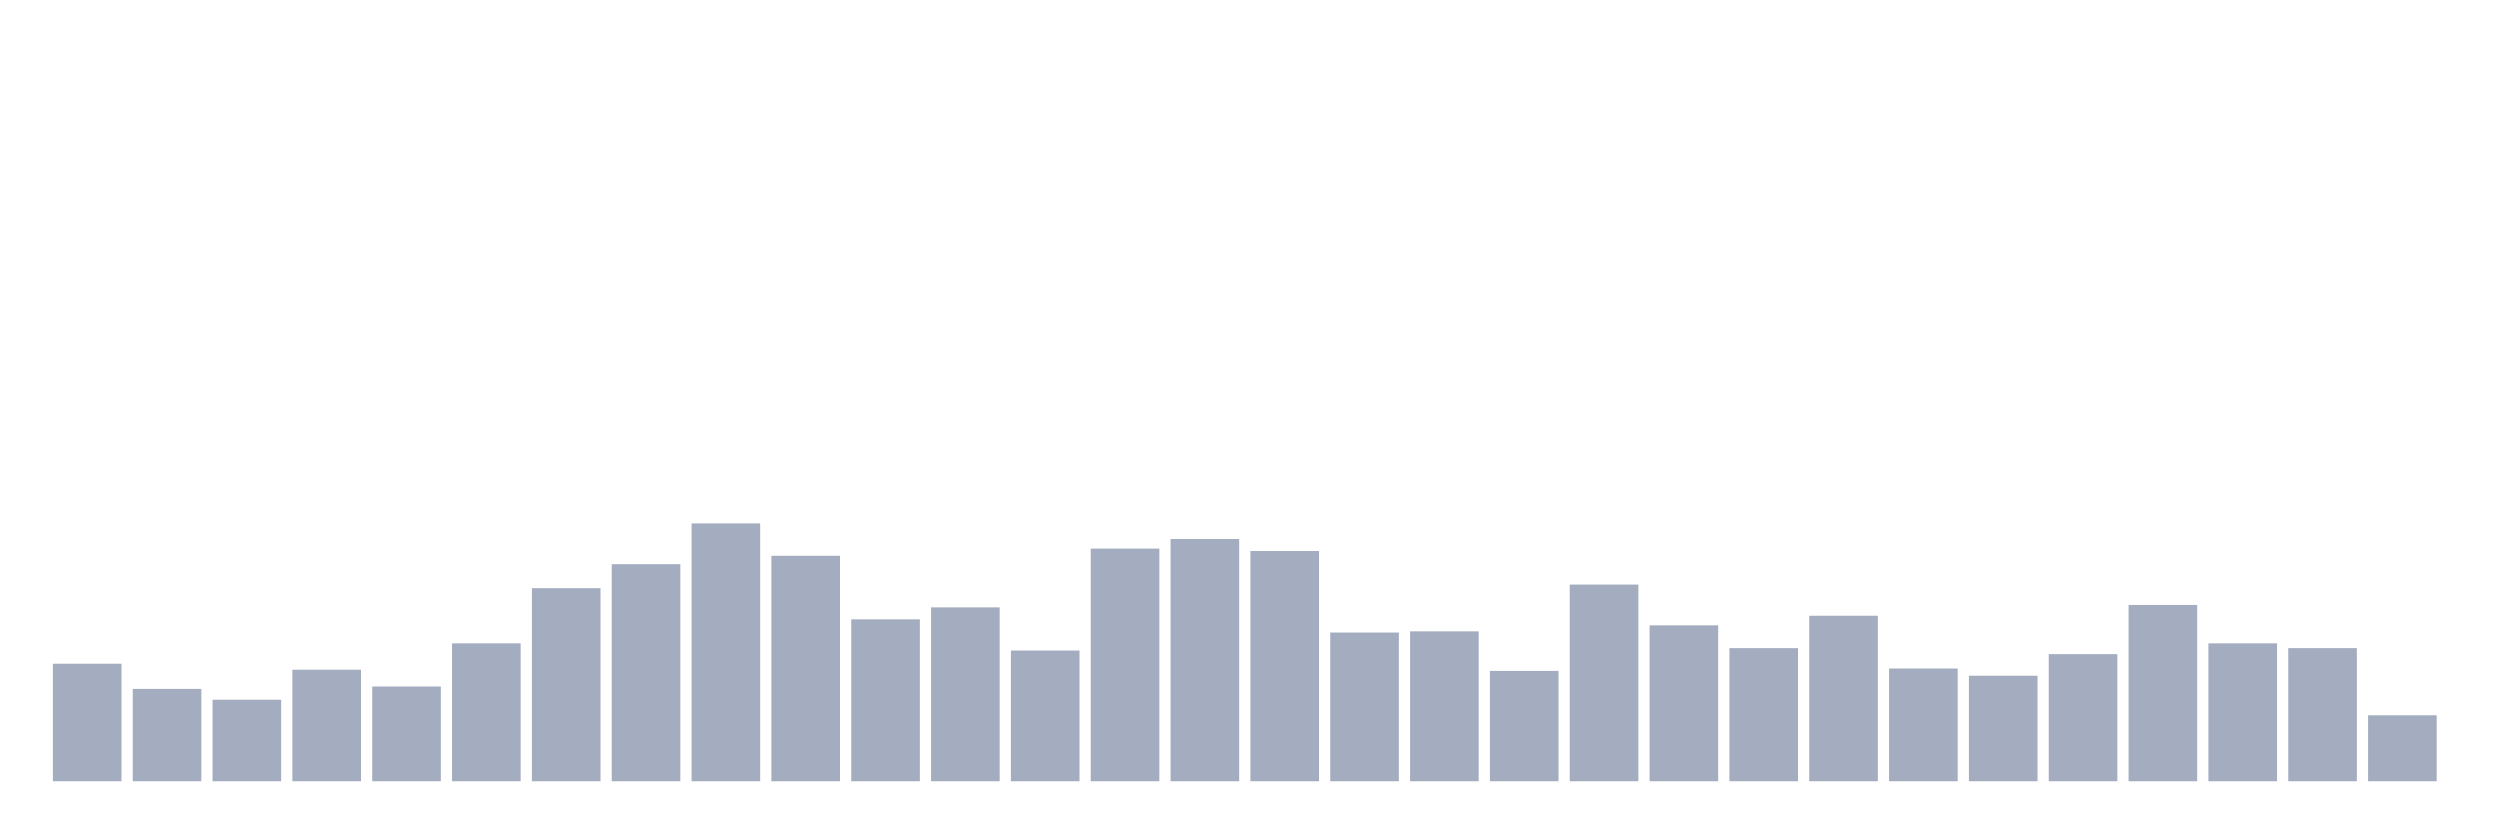<svg xmlns="http://www.w3.org/2000/svg" viewBox="0 0 480 160"><g transform="translate(10,10)"><rect class="bar" x="0.153" width="13.175" y="117.434" height="22.566" fill="rgb(164,173,192)"></rect><rect class="bar" x="15.482" width="13.175" y="122.27" height="17.73" fill="rgb(164,173,192)"></rect><rect class="bar" x="30.81" width="13.175" y="124.342" height="15.658" fill="rgb(164,173,192)"></rect><rect class="bar" x="46.138" width="13.175" y="118.586" height="21.414" fill="rgb(164,173,192)"></rect><rect class="bar" x="61.466" width="13.175" y="121.809" height="18.191" fill="rgb(164,173,192)"></rect><rect class="bar" x="76.794" width="13.175" y="113.52" height="26.48" fill="rgb(164,173,192)"></rect><rect class="bar" x="92.123" width="13.175" y="102.928" height="37.072" fill="rgb(164,173,192)"></rect><rect class="bar" x="107.451" width="13.175" y="98.322" height="41.678" fill="rgb(164,173,192)"></rect><rect class="bar" x="122.779" width="13.175" y="90.493" height="49.507" fill="rgb(164,173,192)"></rect><rect class="bar" x="138.107" width="13.175" y="96.711" height="43.289" fill="rgb(164,173,192)"></rect><rect class="bar" x="153.436" width="13.175" y="108.914" height="31.086" fill="rgb(164,173,192)"></rect><rect class="bar" x="168.764" width="13.175" y="106.612" height="33.388" fill="rgb(164,173,192)"></rect><rect class="bar" x="184.092" width="13.175" y="114.901" height="25.099" fill="rgb(164,173,192)"></rect><rect class="bar" x="199.42" width="13.175" y="95.329" height="44.671" fill="rgb(164,173,192)"></rect><rect class="bar" x="214.748" width="13.175" y="93.487" height="46.513" fill="rgb(164,173,192)"></rect><rect class="bar" x="230.077" width="13.175" y="95.789" height="44.211" fill="rgb(164,173,192)"></rect><rect class="bar" x="245.405" width="13.175" y="111.447" height="28.553" fill="rgb(164,173,192)"></rect><rect class="bar" x="260.733" width="13.175" y="111.217" height="28.783" fill="rgb(164,173,192)"></rect><rect class="bar" x="276.061" width="13.175" y="118.816" height="21.184" fill="rgb(164,173,192)"></rect><rect class="bar" x="291.39" width="13.175" y="102.237" height="37.763" fill="rgb(164,173,192)"></rect><rect class="bar" x="306.718" width="13.175" y="110.066" height="29.934" fill="rgb(164,173,192)"></rect><rect class="bar" x="322.046" width="13.175" y="114.441" height="25.559" fill="rgb(164,173,192)"></rect><rect class="bar" x="337.374" width="13.175" y="108.224" height="31.776" fill="rgb(164,173,192)"></rect><rect class="bar" x="352.702" width="13.175" y="118.355" height="21.645" fill="rgb(164,173,192)"></rect><rect class="bar" x="368.031" width="13.175" y="119.737" height="20.263" fill="rgb(164,173,192)"></rect><rect class="bar" x="383.359" width="13.175" y="115.592" height="24.408" fill="rgb(164,173,192)"></rect><rect class="bar" x="398.687" width="13.175" y="106.151" height="33.849" fill="rgb(164,173,192)"></rect><rect class="bar" x="414.015" width="13.175" y="113.52" height="26.48" fill="rgb(164,173,192)"></rect><rect class="bar" x="429.344" width="13.175" y="114.441" height="25.559" fill="rgb(164,173,192)"></rect><rect class="bar" x="444.672" width="13.175" y="127.336" height="12.664" fill="rgb(164,173,192)"></rect></g></svg>
